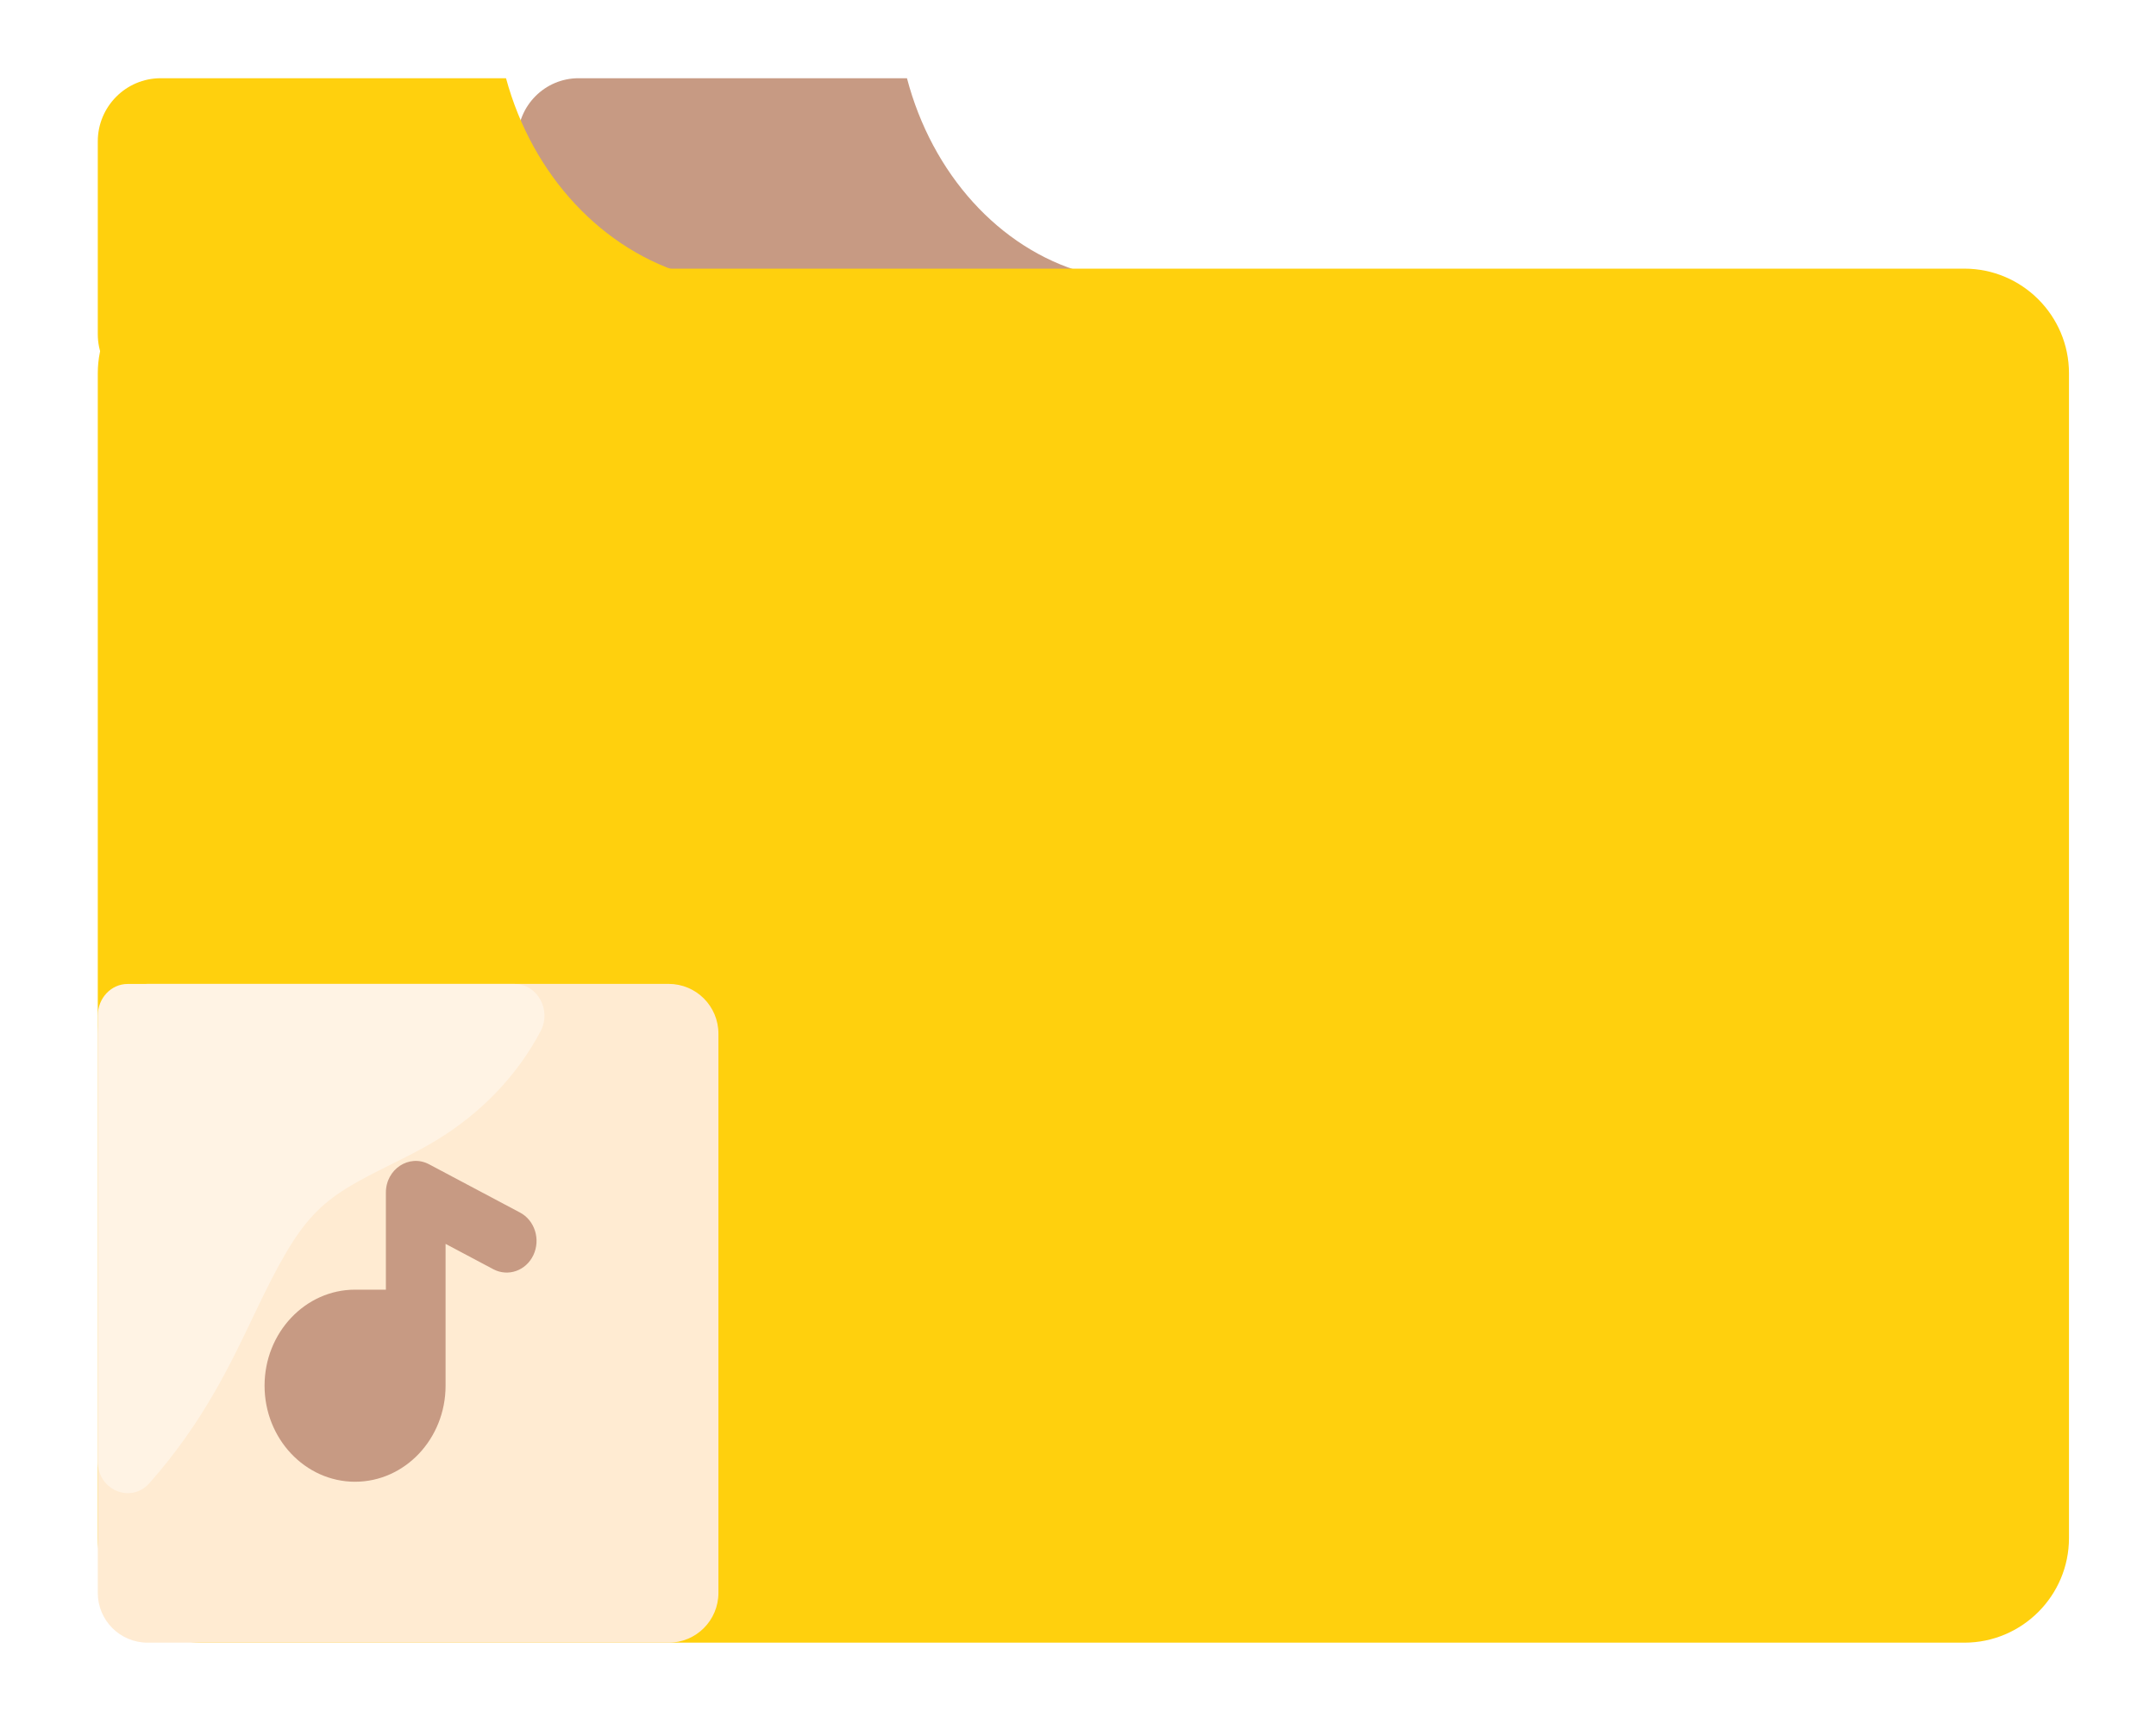 <?xml version="1.0" encoding="UTF-8" standalone="no"?><!-- Generator: Gravit.io --><svg xmlns="http://www.w3.org/2000/svg" xmlns:xlink="http://www.w3.org/1999/xlink" style="isolation:isolate" viewBox="0 0 88.2 70" width="88.2" height="70"><g><g><path d=" M 37.103 3.2 L 23.668 3.2 C 22.292 3.2 21.175 4.323 21.175 5.705 L 21.175 13.537 C 21.175 14.92 22.292 16.042 23.668 16.042 L 41.827 16.042 C 43.203 16.042 44.32 14.92 44.32 13.537 L 44.32 11.146 C 40.878 10.16 38.131 7.114 37.103 3.2 Z " fill-rule="evenodd" fill="rgb(199,154,131)"/></g><g filter="url(#EAvRJkNT7hEUBOIFFXKGNzp1FnbULxGg)"><path d="M 8.28 10.99 L 80.36 10.99 C 82.72 10.99 84.64 12.91 84.64 15.27 L 84.64 62.92 C 84.64 65.28 82.72 67.2 80.36 67.2 L 8.28 67.2 C 5.92 67.2 4 65.28 4 62.92 L 4 15.27 C 4 12.91 5.92 10.99 8.28 10.99 Z" style="stroke:none;fill:#FFD00D;stroke-miterlimit:10;"/><path d=" M 20.701 3.2 L 6.573 3.2 C 5.153 3.2 4 4.359 4 5.786 L 4 13.666 C 4 15.094 5.153 16.253 6.573 16.253 L 25.695 16.253 C 27.115 16.253 28.268 15.094 28.268 13.666 L 28.268 11.276 C 24.66 10.274 21.779 7.178 20.701 3.2 Z " fill-rule="evenodd" fill="rgb(255,208,13)"/></g><defs><filter id="EAvRJkNT7hEUBOIFFXKGNzp1FnbULxGg" x="-200%" y="-200%" width="400%" height="400%" filterUnits="objectBoundingBox" color-interpolation-filters="sRGB"><feGaussianBlur xmlns="http://www.w3.org/2000/svg" in="SourceGraphic" stdDeviation="2.147"/><feOffset xmlns="http://www.w3.org/2000/svg" dx="0" dy="0" result="pf_100_offsetBlur"/><feFlood xmlns="http://www.w3.org/2000/svg" flood-color="#4D4C4C" flood-opacity="0.65"/><feComposite xmlns="http://www.w3.org/2000/svg" in2="pf_100_offsetBlur" operator="in" result="pf_100_dropShadow"/><feBlend xmlns="http://www.w3.org/2000/svg" in="SourceGraphic" in2="pf_100_dropShadow" mode="normal"/></filter></defs><g filter="url(#0H8w9hGj259v06cSsrFbYYbyNHx2AabM)"><path d="M 6.04 40.25 L 27.35 40.25 C 28.48 40.25 29.39 41.16 29.39 42.29 L 29.39 65.16 C 29.39 66.29 28.48 67.2 27.35 67.2 L 6.04 67.2 C 4.91 67.2 4 66.29 4 65.16 L 4 42.29 C 4 41.16 4.91 40.25 6.04 40.25 Z" style="stroke:none;fill:#FFEBD2;stroke-miterlimit:10;"/><path d=" M 22.118 42.18 C 21.17 43.983 19.694 45.528 17.852 46.647 C 17.231 47.025 16.59 47.342 15.97 47.649 C 13.042 49.1 12.381 49.607 10.411 53.751 C 9.415 55.847 8.285 58.223 6.111 60.676 C 5.359 61.523 4 60.966 4 59.788 L 4 41.549 C 4 40.833 4.547 40.253 5.221 40.253 L 21.051 40.253 C 21.982 40.253 22.572 41.317 22.118 42.18 L 22.118 42.18 Z " fill="rgb(255,243,228)"/><path d=" M 21.275 49.605 L 17.553 47.63 C 16.742 47.2 15.786 47.826 15.786 48.789 L 15.786 52.759 L 14.526 52.759 C 12.484 52.759 10.823 54.522 10.823 56.688 C 10.823 58.855 12.484 60.617 14.526 60.617 C 16.567 60.617 18.228 58.855 18.228 56.688 C 18.228 56.044 18.228 51.471 18.228 50.886 L 20.182 51.923 C 20.786 52.243 21.519 51.984 21.821 51.344 C 22.122 50.703 21.878 49.925 21.275 49.605 L 21.275 49.605 Z " fill="rgb(199,154,131)"/></g><defs><filter id="0H8w9hGj259v06cSsrFbYYbyNHx2AabM" x="-200%" y="-200%" width="400%" height="400%" filterUnits="objectBoundingBox" color-interpolation-filters="sRGB"><feGaussianBlur xmlns="http://www.w3.org/2000/svg" in="SourceGraphic" stdDeviation="4.294"/><feOffset xmlns="http://www.w3.org/2000/svg" dx="0" dy="0" result="pf_100_offsetBlur"/><feFlood xmlns="http://www.w3.org/2000/svg" flood-color="#807F7F" flood-opacity="0.65"/><feComposite xmlns="http://www.w3.org/2000/svg" in2="pf_100_offsetBlur" operator="in" result="pf_100_dropShadow"/><feBlend xmlns="http://www.w3.org/2000/svg" in="SourceGraphic" in2="pf_100_dropShadow" mode="normal"/></filter></defs></g></svg>